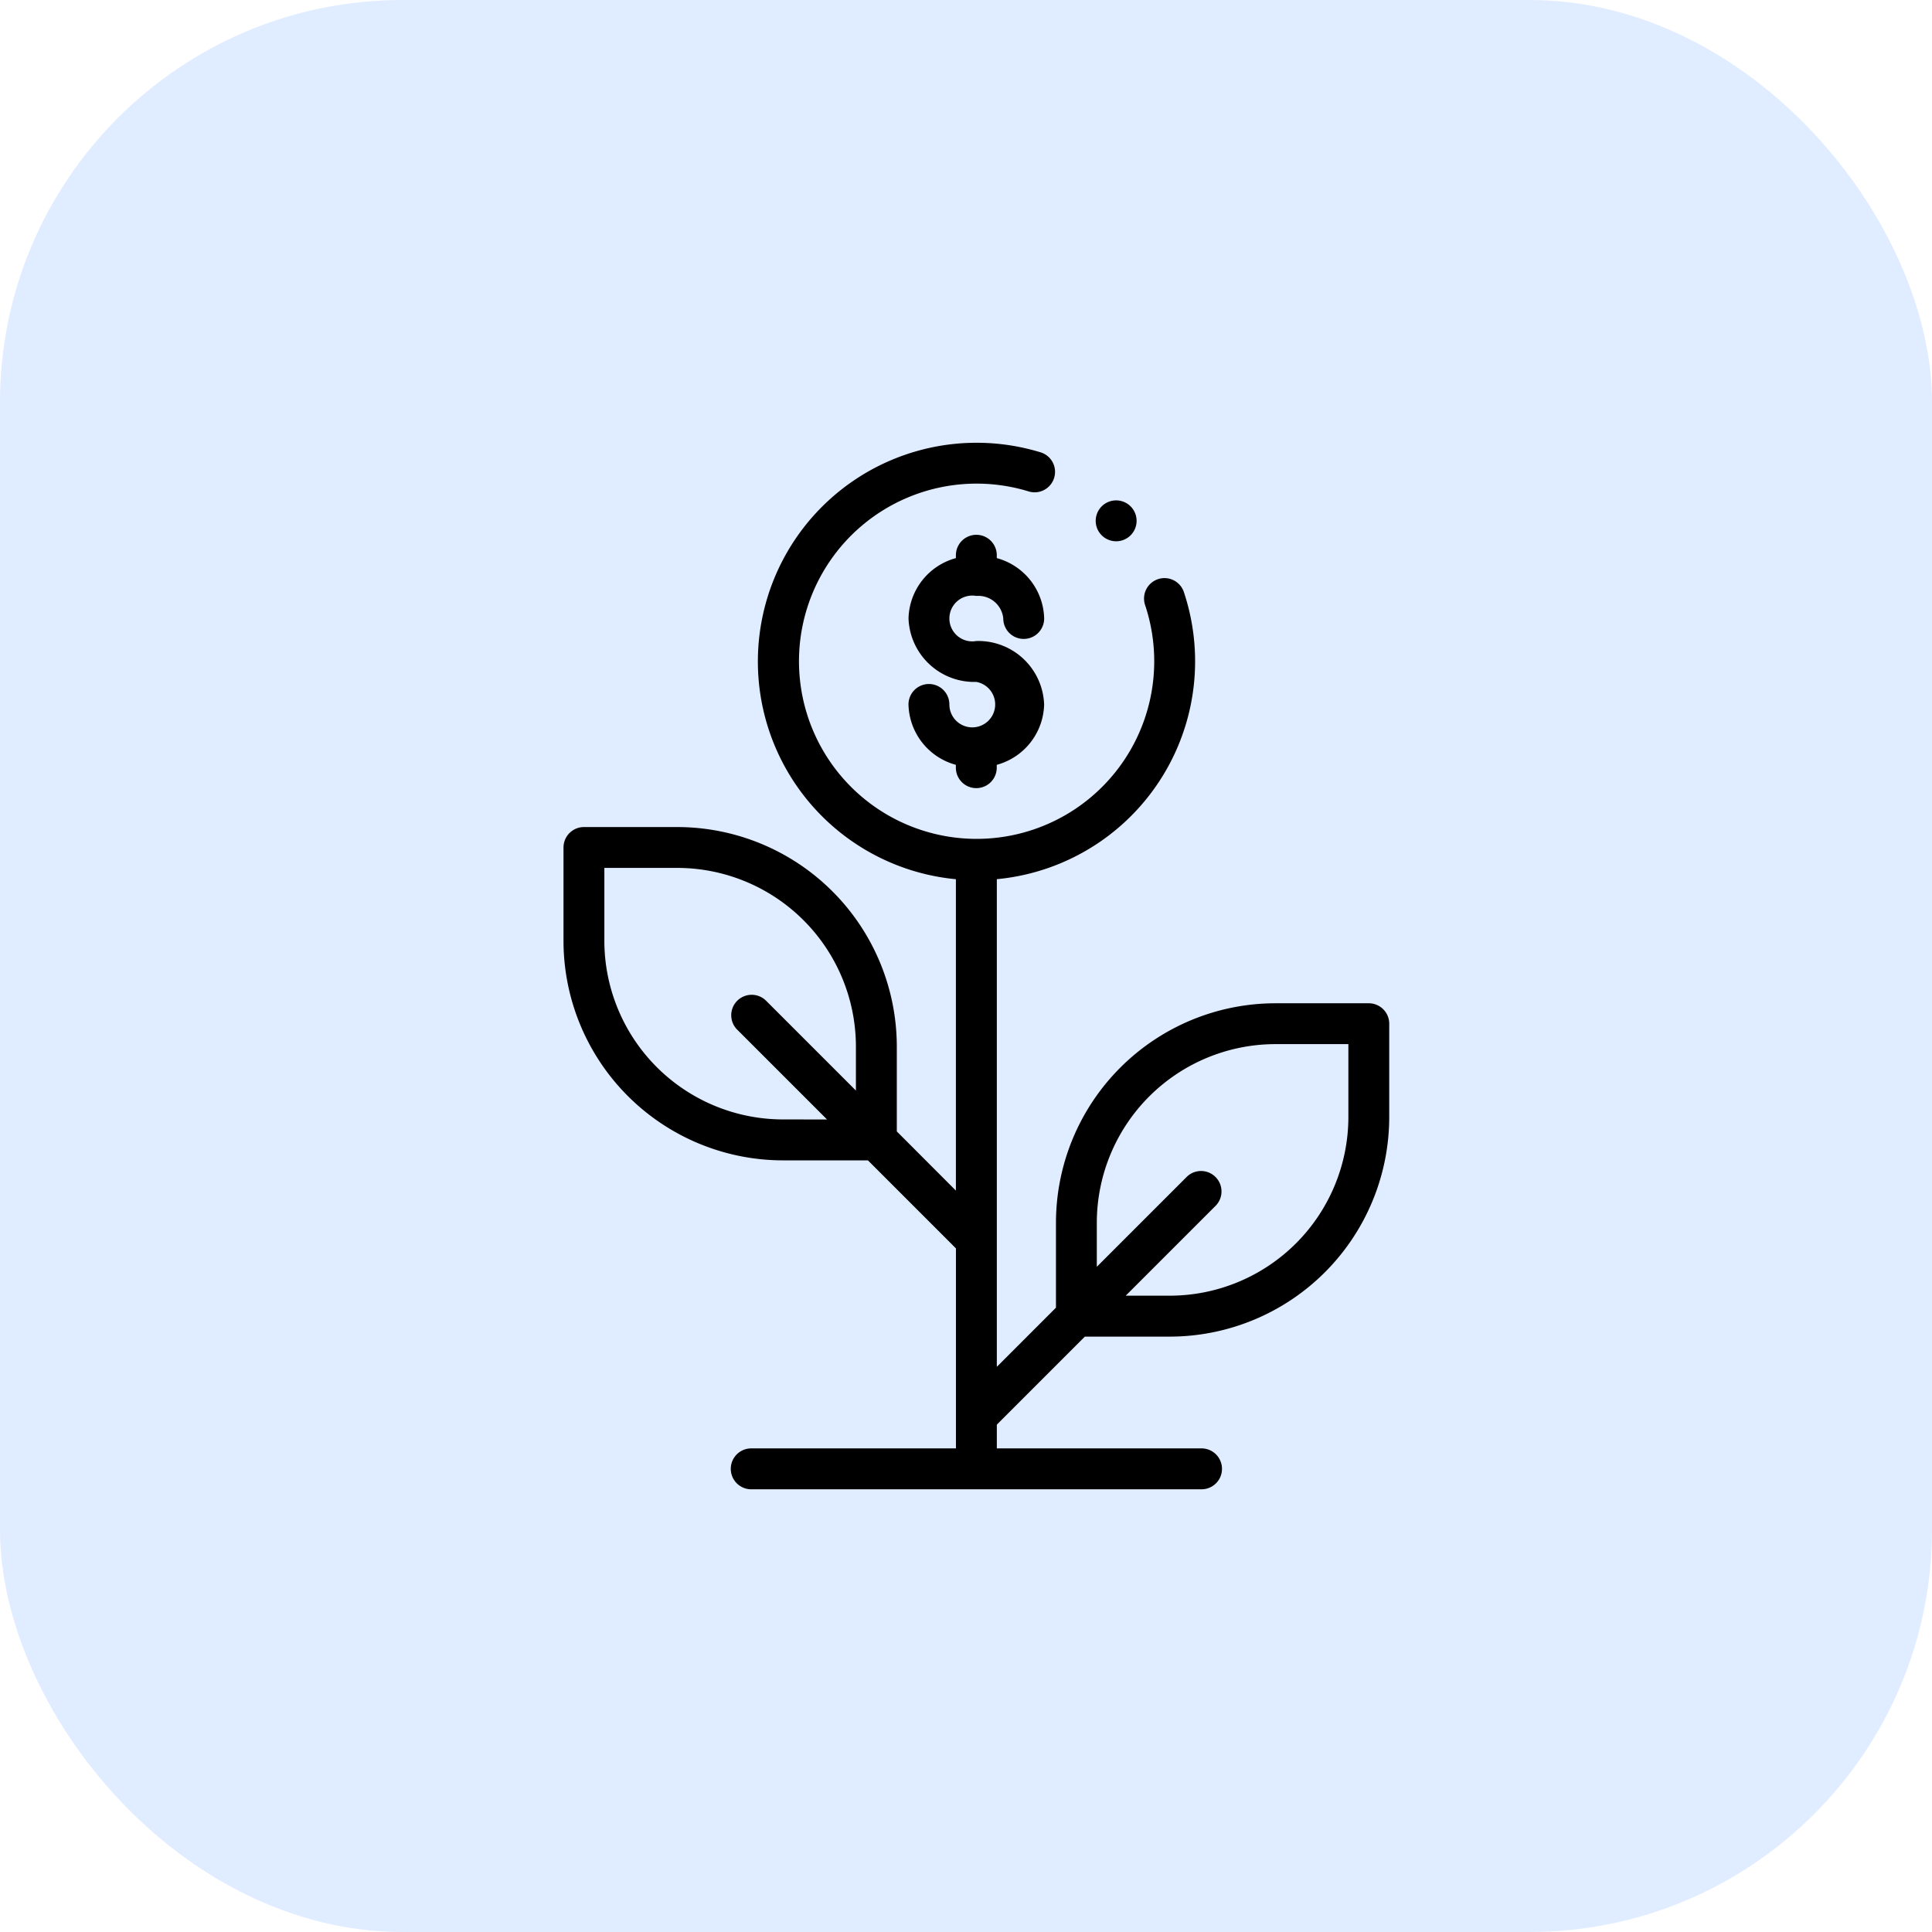 <svg xmlns="http://www.w3.org/2000/svg" width="48" height="48" viewBox="0 0 48 48">
  <g id="Group_3844" data-name="Group 3844" transform="translate(-900 591)">
    <g id="Group_3822" data-name="Group 3822" transform="translate(36 -22)">
      <g id="Group_3808" data-name="Group 3808">
        <rect id="Rectangle_348" data-name="Rectangle 348" width="48" height="48" rx="10" transform="translate(864 -569)" fill="#4791ff" opacity="0.17"/>
      </g>
    </g>
    <g id="XMLID_1017_" transform="translate(914 -580)">
      <g id="XMLID_1278_" transform="translate(0 0)">
        <path id="XMLID_1279_" d="M224.515,46.521a.622.622,0,0,1,.669.56.508.508,0,1,0,1.016,0,1.594,1.594,0,0,0-1.177-1.5v-.071a.508.508,0,1,0-1.016,0v.071a1.594,1.594,0,0,0-1.177,1.5,1.635,1.635,0,0,0,1.684,1.576.569.569,0,1,1-.669.56.508.508,0,0,0-1.016,0,1.594,1.594,0,0,0,1.177,1.5v.071a.508.508,0,0,0,1.016,0v-.071a1.594,1.594,0,0,0,1.177-1.5,1.635,1.635,0,0,0-1.684-1.576.569.569,0,1,1,0-1.12Z" transform="translate(-214.258 -42.715)"/>
        <path id="XMLID_1303_" d="M74.008,13.926H71.687a5.458,5.458,0,0,0-5.452,5.452v2.111l-1.469,1.469V10.843a5.437,5.437,0,0,0,4.651-7.121.508.508,0,1,0-.964.32,4.413,4.413,0,1,1-2.881-2.828.508.508,0,0,0,.3-.97,5.434,5.434,0,1,0-2.123,10.6v7.736L62.281,17.11V15a5.458,5.458,0,0,0-5.452-5.452H54.508a.508.508,0,0,0-.508.508v2.321a5.458,5.458,0,0,0,5.452,5.452h2.111l2.187,2.187v4.969H58.664a.508.508,0,0,0,0,1.016H69.852a.508.508,0,0,0,0-1.016H64.766v-.59l2.187-2.187h2.11a5.458,5.458,0,0,0,5.452-5.452V14.434A.508.508,0,0,0,74.008,13.926ZM59.452,16.812a4.442,4.442,0,0,1-4.437-4.437V10.563h1.813A4.442,4.442,0,0,1,61.265,15v1.095l-2.243-2.243a.508.508,0,0,0-.718.718l2.243,2.243ZM73.5,16.754a4.442,4.442,0,0,1-4.437,4.437H67.968l2.243-2.243a.508.508,0,0,0-.718-.718L67.25,20.473V19.378a4.442,4.442,0,0,1,4.437-4.437H73.5Z" transform="translate(-54 0)"/>
        <path id="XMLID_1306_" d="M314.888,29.216a.508.508,0,1,0-.359-.149A.511.511,0,0,0,314.888,29.216Z" transform="translate(-301.158 -26.768)"/>
      </g>
    </g>
  </g>
</svg>
